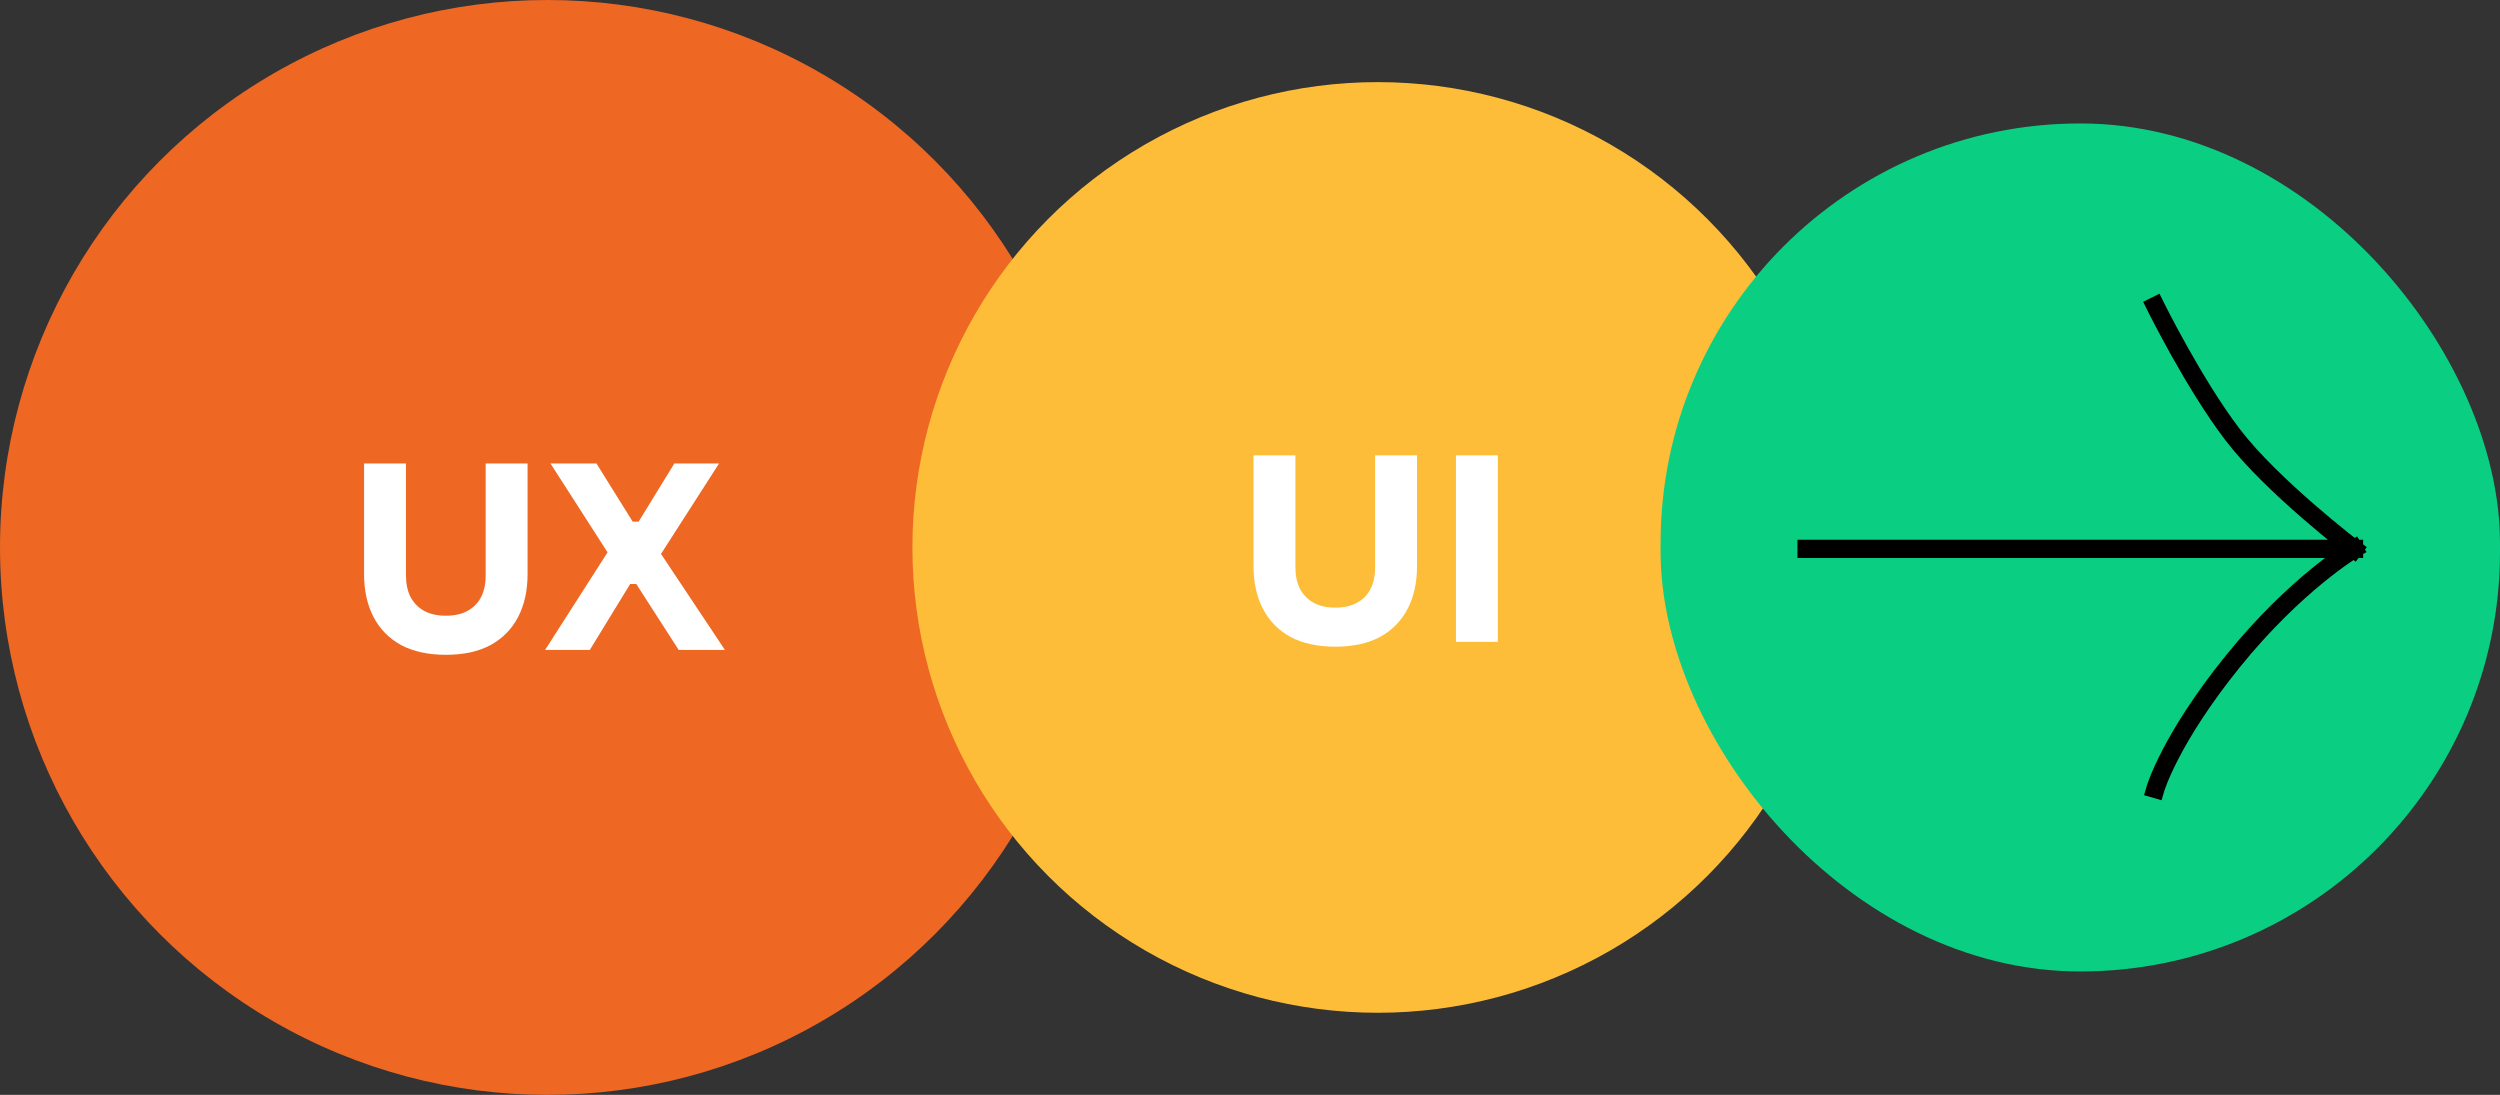 <svg width="137" height="60" viewBox="0 0 137 60" fill="none" xmlns="http://www.w3.org/2000/svg">
<rect x="0" y="0" width="137" height="60" fill="#333333" stroke="none"/>
<circle cx="30" cy="30" r="30" fill="#EE6723"/>
<path d="M24.431 35.883C23.47 35.883 22.653 35.706 21.981 35.351C21.319 34.987 20.814 34.474 20.469 33.811C20.124 33.148 19.951 32.364 19.951 31.459V25.397H22.247V31.543C22.247 31.991 22.331 32.383 22.499 32.719C22.677 33.046 22.924 33.298 23.241 33.475C23.568 33.653 23.965 33.741 24.431 33.741C24.907 33.741 25.304 33.653 25.621 33.475C25.948 33.298 26.195 33.046 26.363 32.719C26.531 32.392 26.615 32.001 26.615 31.543V25.397H28.911V31.459C28.911 32.364 28.738 33.148 28.393 33.811C28.048 34.474 27.544 34.987 26.881 35.351C26.218 35.706 25.402 35.883 24.431 35.883ZM29.871 35.617L33.357 30.171L33.385 30.409L30.165 25.397H32.685L34.673 28.589H34.995L36.955 25.397H39.405L36.171 30.437L36.129 30.213L39.727 35.617H37.193L34.869 32.005H34.533L32.321 35.617H29.871Z" fill="white"/>
<circle cx="75.5" cy="30" r="25.5" fill="#FDBD39"/>
<path d="M73.173 35.439C72.212 35.439 71.395 35.261 70.723 34.907C70.061 34.543 69.556 34.029 69.211 33.367C68.866 32.704 68.693 31.92 68.693 31.015V24.953H70.989V31.099C70.989 31.547 71.073 31.939 71.241 32.275C71.418 32.602 71.666 32.853 71.983 33.031C72.31 33.208 72.707 33.297 73.173 33.297C73.649 33.297 74.046 33.208 74.363 33.031C74.69 32.853 74.937 32.602 75.105 32.275C75.273 31.948 75.357 31.556 75.357 31.099V24.953H77.653V31.015C77.653 31.92 77.481 32.704 77.135 33.367C76.79 34.029 76.286 34.543 75.623 34.907C74.96 35.261 74.144 35.439 73.173 35.439ZM79.786 35.173V24.953H82.082V35.173H79.786Z" fill="white"/>
<rect x="91" y="6.765" width="46" height="46.471" rx="23" fill="#0ACF83"/>
<path d="M99 30.079L129 30.079M129 30.079C129 30.079 125.801 31.981 122.35 36.254C118.899 40.528 118.114 43.235 118.114 43.235M129 30.079C129 30.079 124.513 26.658 122.35 23.823C120.218 21.029 118.114 16.765 118.114 16.765" stroke="black" stroke-linecap="square"/>
</svg>
